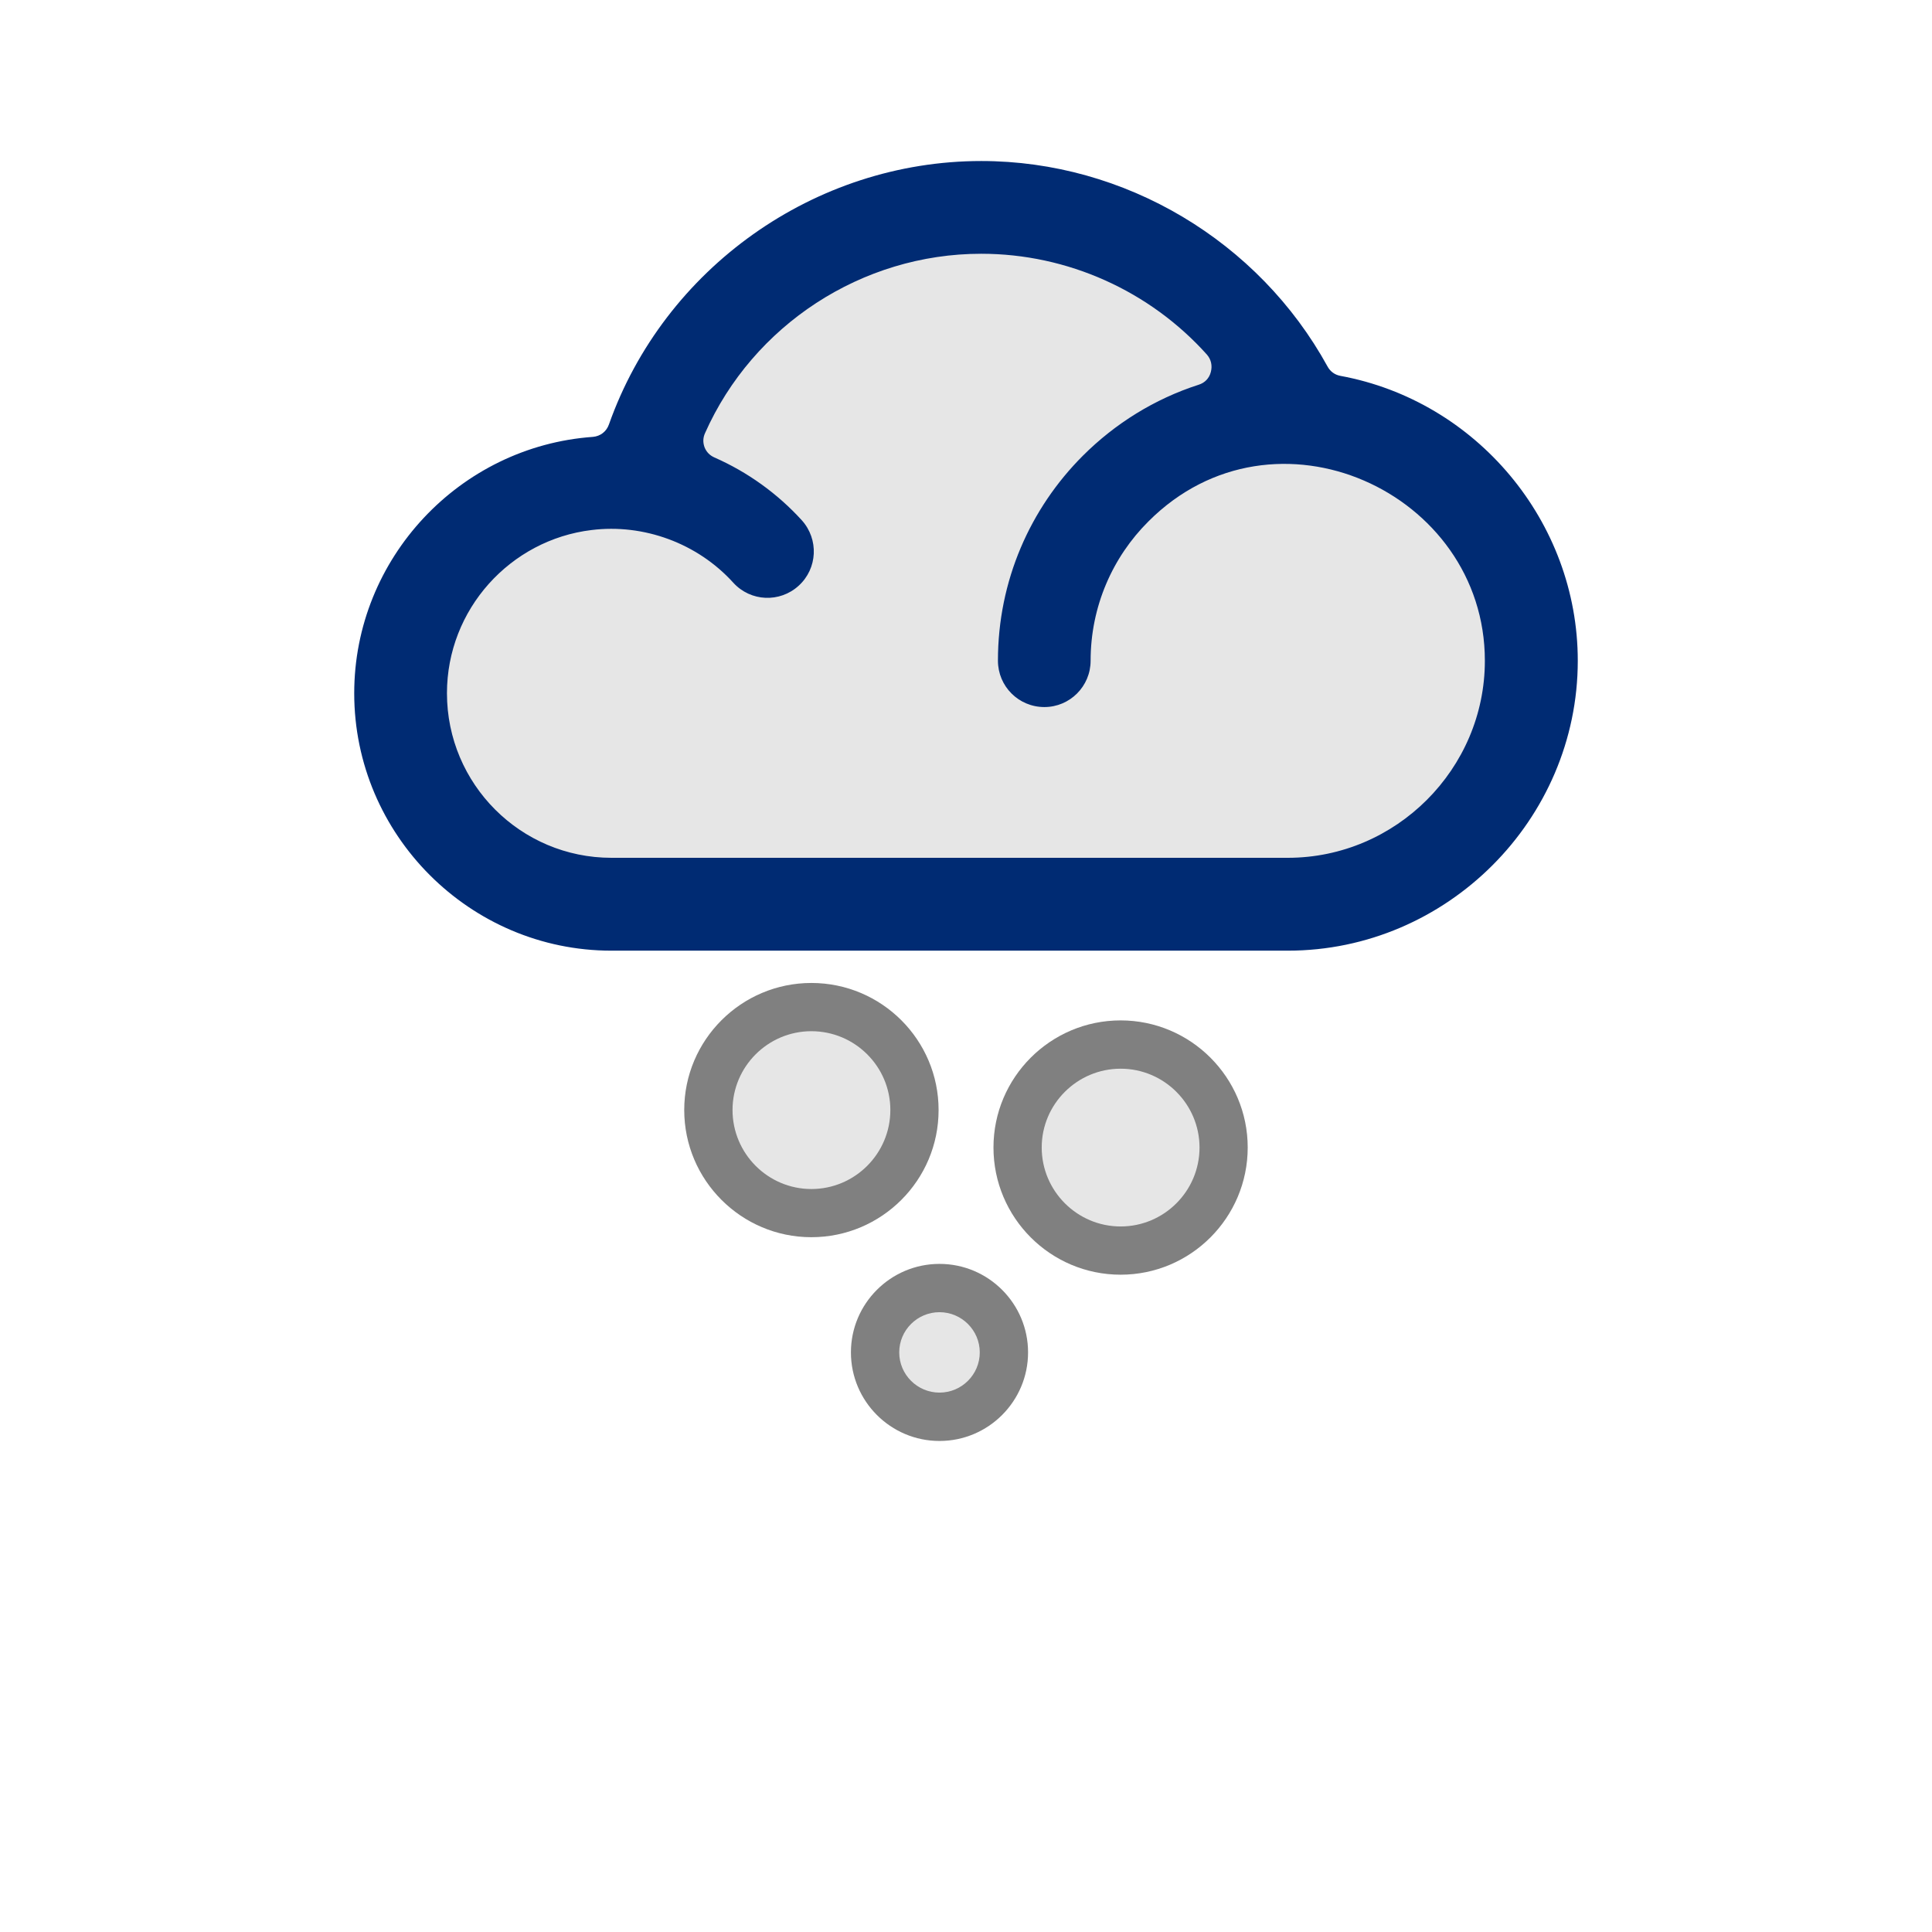 <?xml version="1.0" encoding="iso-8859-1"?>
<!-- Generator: Adobe Illustrator 14.0.0, SVG Export Plug-In . SVG Version: 6.00 Build 43363)  -->
<!DOCTYPE svg PUBLIC "-//W3C//DTD SVG 1.1//EN" "http://www.w3.org/Graphics/SVG/1.1/DTD/svg11.dtd">
<svg version="1.1" id="Layer_1" xmlns="http://www.w3.org/2000/svg" xmlns:xlink="http://www.w3.org/1999/xlink" x="0px" y="0px"
	 width="32px" height="32px" viewBox="0 0 32 32" style="enable-background:new 0 0 32 32;" xml:space="preserve">
<g>
	<g>
		<rect style="fill:none;" width="32" height="32"/>
	</g>
	<g>
		<g>
			<path style="fill:#E6E6E6;" d="M20.848,6.706c0.024-0.056,0.044-0.114,0.061-0.174c0.122-0.437,0.018-0.886-0.289-1.236
				c-1.113-1.247-2.712-1.962-4.382-1.962c-2.314,0-4.42,1.37-5.368,3.49c-0.132,0.304-0.148,0.63-0.043,0.951
				c-0.313-0.045-0.624-0.047-0.956-0.01c-1.834,0.224-3.217,1.788-3.217,3.637c0,2.021,1.644,3.665,3.664,3.665h10.83
				c2.309,0,4.188-1.877,4.188-4.186C25.334,8.196,22.947,6.585,20.848,6.706z"/>
			<path style="fill:#002B73;" d="M22.199,6.225c-0.092-0.018-0.166-0.072-0.211-0.155c-1.141-2.077-3.355-3.403-5.735-3.403
				c-2.762,0-5.253,1.778-6.167,4.363c-0.041,0.117-0.141,0.195-0.265,0.206c-2.207,0.157-3.954,2.012-3.954,4.247
				c0,2.345,1.917,4.263,4.26,4.263H21.33c2.633,0,4.803-2.168,4.803-4.802C26.133,8.638,24.451,6.638,22.199,6.225 M21.33,14.208
				H10.127c-1.504,0-2.724-1.222-2.724-2.726c0-1.39,1.05-2.541,2.395-2.703c0.861-0.107,1.753,0.216,2.348,0.873
				c0.286,0.314,0.77,0.335,1.083,0.049c0.313-0.285,0.335-0.768,0.052-1.083c-0.404-0.444-0.9-0.8-1.446-1.04
				c-0.077-0.034-0.132-0.088-0.165-0.168c-0.029-0.08-0.028-0.159,0.008-0.237c0.795-1.788,2.596-2.97,4.574-2.97
				c1.433,0,2.795,0.618,3.739,1.671c0.069,0.08,0.092,0.182,0.064,0.288c-0.026,0.103-0.1,0.179-0.2,0.21
				c-0.732,0.235-1.388,0.645-1.92,1.177c-0.87,0.87-1.406,2.067-1.406,3.394c0,0.425,0.343,0.768,0.769,0.768
				c0.422,0,0.766-0.343,0.766-0.768c0-0.901,0.367-1.72,0.959-2.308c2.082-2.084,5.571-0.489,5.571,2.308
				C24.595,12.735,23.122,14.208,21.33,14.208"/>
		</g>
		<g>
			<circle style="fill:#E6E6E6;" cx="13.44" cy="18.385" r="1.707"/>
			<path style="fill:#808080;" d="M13.439,20.492c-1.161,0-2.106-0.945-2.106-2.107c0-1.16,0.945-2.104,2.106-2.104
				c1.163,0,2.107,0.944,2.107,2.104C15.547,19.547,14.602,20.492,13.439,20.492L13.439,20.492z M13.439,17.08
				c-0.72,0-1.306,0.586-1.306,1.305c0,0.722,0.586,1.309,1.306,1.309c0.721,0,1.308-0.587,1.308-1.309
				C14.747,17.666,14.161,17.08,13.439,17.08L13.439,17.08z"/>
			<circle style="fill:#E6E6E6;" cx="18.56" cy="19.006" r="1.706"/>
			<path style="fill:#808080;" d="M18.561,21.113c-1.162,0-2.106-0.945-2.106-2.107c0-1.16,0.944-2.105,2.106-2.105
				c1.161,0,2.105,0.945,2.105,2.105C20.666,20.168,19.722,21.113,18.561,21.113L18.561,21.113z M18.561,17.701
				c-0.72,0-1.307,0.586-1.307,1.305c0,0.721,0.587,1.308,1.307,1.308c0.721,0,1.307-0.587,1.307-1.308
				C19.867,18.287,19.281,17.701,18.561,17.701L18.561,17.701z"/>
			<circle style="fill:#E6E6E6;" cx="15.56" cy="22.4" r="1.067"/>
			<path style="fill:#808080;" d="M15.561,23.867c-0.809,0-1.467-0.658-1.467-1.467s0.658-1.466,1.467-1.466
				c0.809,0,1.467,0.657,1.467,1.466S16.37,23.867,15.561,23.867L15.561,23.867z M15.561,21.734c-0.368,0-0.667,0.299-0.667,0.666
				s0.299,0.666,0.667,0.666s0.667-0.299,0.667-0.666S15.928,21.734,15.561,21.734L15.561,21.734z"/>
		</g>
	</g>
</g>
</svg>
